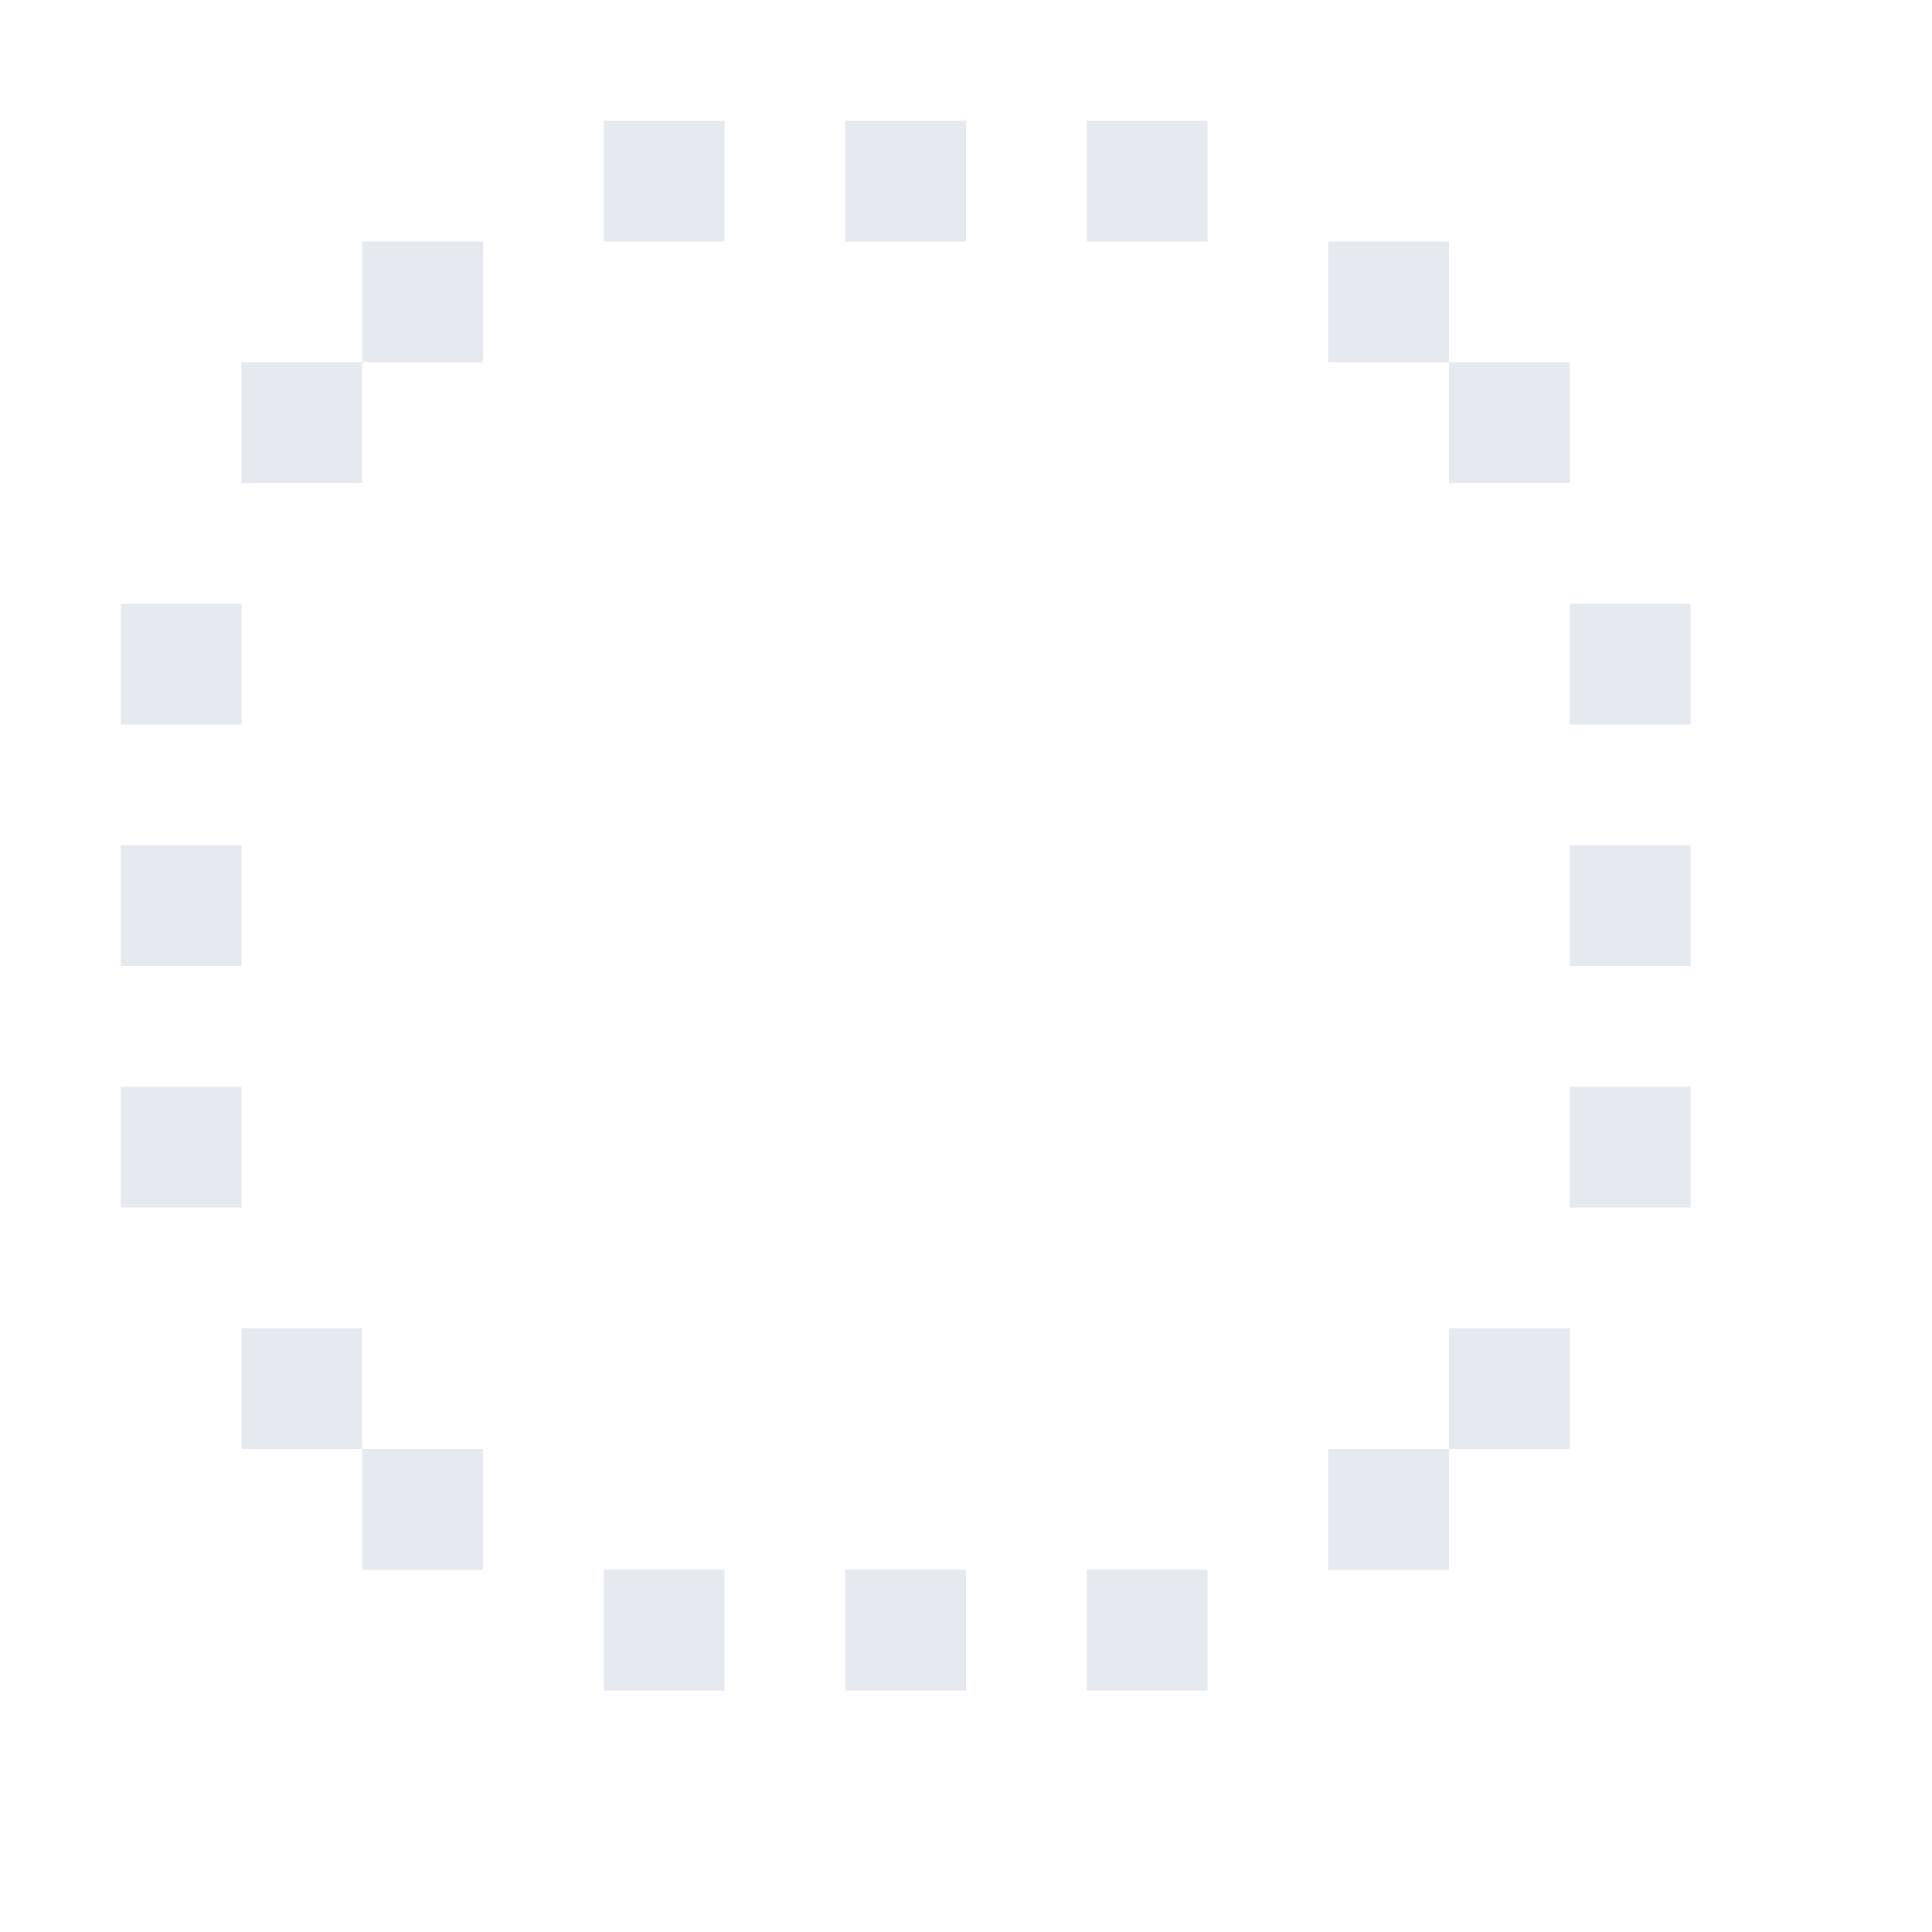 <?xml version="1.0" encoding="UTF-8" standalone="no"?>
<!--Part of Monotone: https://github.com/sixsixfive/Monotone, released under cc-by-sa_v4-->
<svg xmlns="http://www.w3.org/2000/svg" version="1.1" viewBox="0 0 16 16">
 <g fill="#e5e9f0">
  <path style="color:#000000;isolation:auto;mix-blend-mode:normal" d="m3 2h1v1h-1z"/>
  <path style="color:#000000;isolation:auto;mix-blend-mode:normal" d="m5 1h1v1h-1z"/>
  <path style="color:#000000;isolation:auto;mix-blend-mode:normal" d="m7 1h1v1h-1z"/>
  <path style="color:#000000;isolation:auto;mix-blend-mode:normal" d="m9 1h1v1h-1z"/>
  <path style="color:#000000;isolation:auto;mix-blend-mode:normal" d="m13 5h1v1h-1z"/>
  <path style="color:#000000;isolation:auto;mix-blend-mode:normal" d="m13 7h1v1h-1z"/>
  <path style="color:#000000;isolation:auto;mix-blend-mode:normal" d="m13 9h1v1h-1z"/>
  <path style="color:#000000;isolation:auto;mix-blend-mode:normal" d="m11 12h1v1h-1z"/>
  <path style="color:#000000;isolation:auto;mix-blend-mode:normal" d="m9 13h1v1h-1z"/>
  <path style="color:#000000;isolation:auto;mix-blend-mode:normal" d="m7 13h1v1h-1z"/>
  <path style="color:#000000;isolation:auto;mix-blend-mode:normal" d="m5 13h1v1h-1z"/>
  <path style="color:#000000;isolation:auto;mix-blend-mode:normal" d="m3 12h1v1h-1z"/>
  <path style="color:#000000;isolation:auto;mix-blend-mode:normal" d="m1 9h1v1h-1z"/>
  <path style="color:#000000;isolation:auto;mix-blend-mode:normal" d="m1 7h1v1h-1z"/>
  <path style="color:#000000;isolation:auto;mix-blend-mode:normal" d="m1 5h1v1h-1z"/>
  <path style="color:#000000;isolation:auto;mix-blend-mode:normal" d="m11 2h1v1h-1z"/>
  <path d="m2 11h1v1h-1z" style="color:#000000;isolation:auto;mix-blend-mode:normal"/>
  <path d="m12 3h1v1h-1z" style="color:#000000;isolation:auto;mix-blend-mode:normal"/>
  <path style="color:#000000;isolation:auto;mix-blend-mode:normal" d="m2 3h1v1h-1z"/>
  <path d="m12 11h1v1h-1z" style="color:#000000;isolation:auto;mix-blend-mode:normal"/>
 </g>
</svg>
